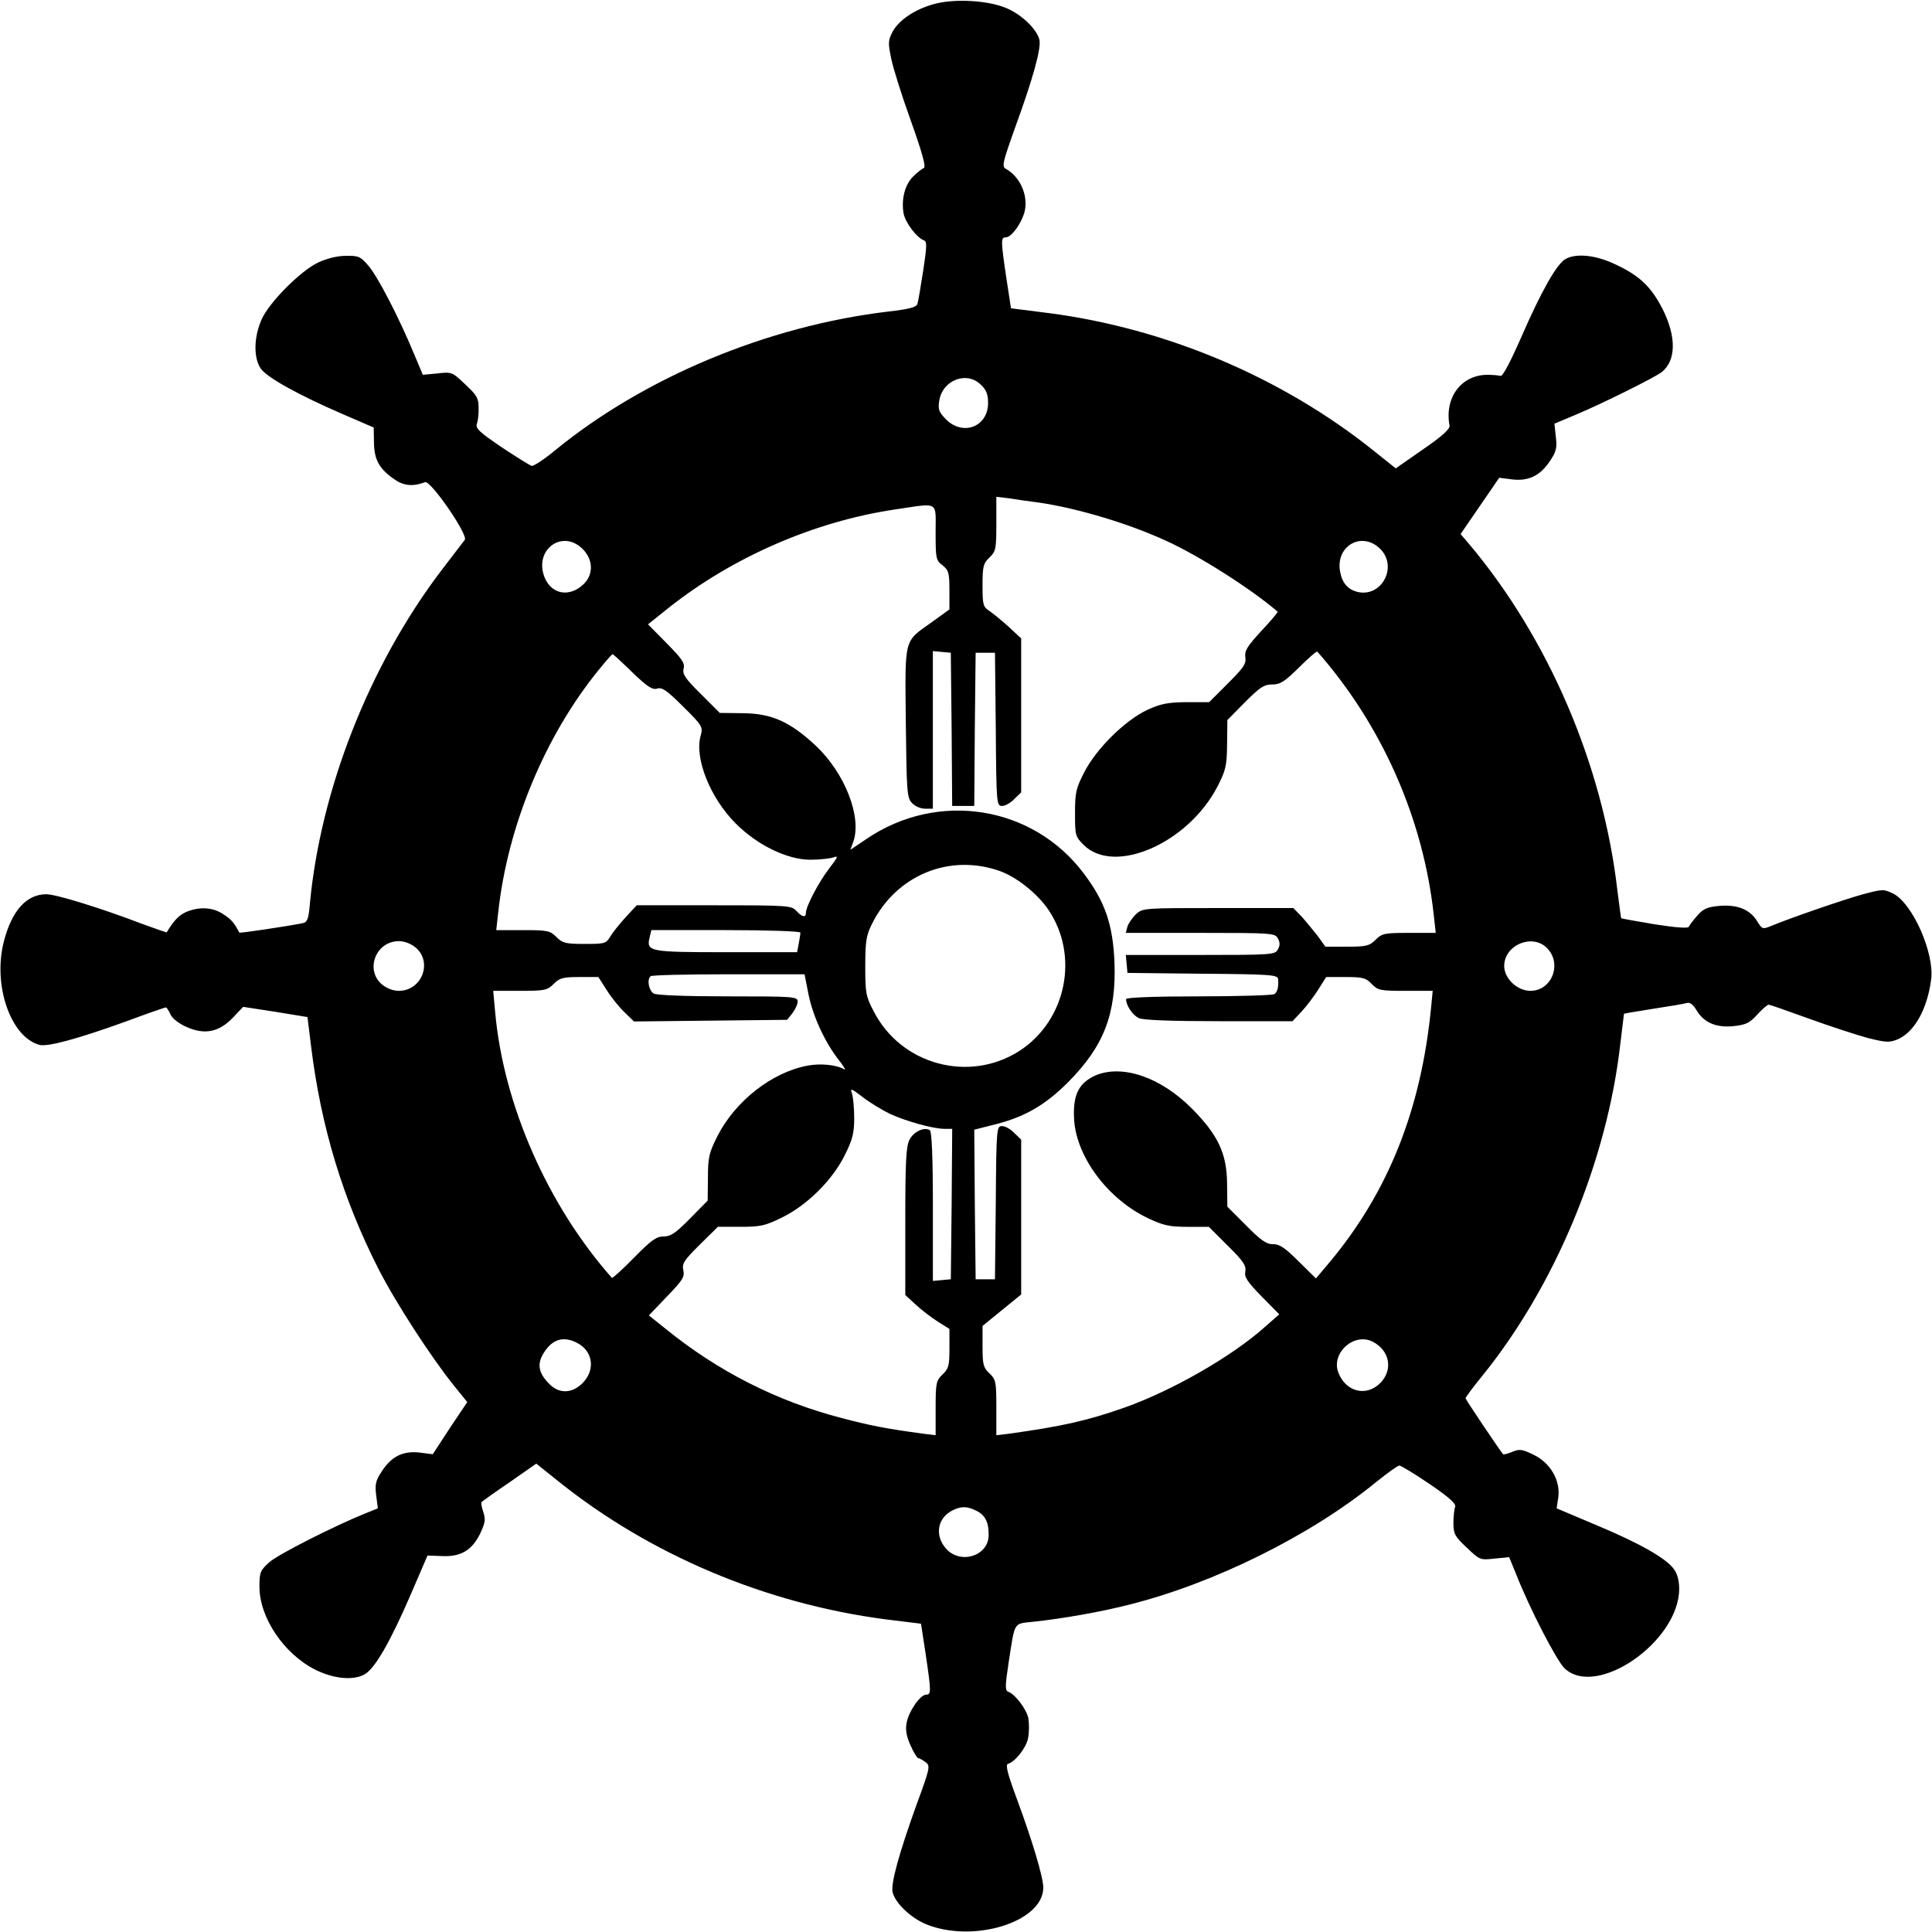 <?xml version="1.0" standalone="no"?>
<!DOCTYPE svg PUBLIC "-//W3C//DTD SVG 20010904//EN"
 "http://www.w3.org/TR/2001/REC-SVG-20010904/DTD/svg10.dtd">
<svg version="1.0" xmlns="http://www.w3.org/2000/svg"
 width="700pt" height="700pt" viewBox="0 0 700 700"
 preserveAspectRatio="xMidYMid meet">
<g transform="translate(0,700) scale(0.1,-0.1)"
fill="#000000" stroke="none">
<path d="M3383 6985 c-69 -19 -126 -58 -149 -100 -16 -31 -17 -40 -5 -97 7
-35 39 -137 72 -228 41 -115 55 -166 46 -169 -6 -2 -24 -16 -39 -31 -30 -30
-43 -83 -34 -134 7 -34 48 -88 74 -97 11 -4 10 -24 -3 -109 -9 -58 -18 -112
-21 -121 -3 -12 -29 -19 -107 -28 -436 -52 -882 -238 -1205 -502 -40 -33 -79
-59 -86 -57 -6 2 -55 32 -109 68 -81 55 -95 68 -89 85 4 11 7 37 6 59 0 33 -7
45 -48 83 -47 45 -49 46 -101 40 l-53 -5 -32 76 c-56 135 -132 281 -165 319
-29 34 -36 37 -83 36 -31 0 -69 -10 -99 -24 -64 -30 -178 -145 -205 -206 -29
-65 -30 -142 -2 -180 24 -32 135 -94 297 -164 l111 -48 1 -56 c1 -62 20 -95
76 -133 33 -23 68 -25 109 -9 20 8 157 -191 144 -209 -5 -6 -44 -58 -88 -115
-258 -341 -434 -789 -473 -1201 -5 -59 -9 -69 -27 -73 -55 -11 -228 -37 -229
-34 -18 35 -29 48 -57 66 -38 26 -86 29 -135 9 -27 -12 -45 -31 -71 -74 0 -1
-41 13 -90 31 -146 56 -311 107 -346 107 -72 0 -125 -59 -154 -171 -41 -159
25 -348 130 -375 31 -7 141 23 315 86 75 28 139 50 142 50 3 0 11 -12 17 -26
7 -15 31 -33 58 -45 65 -29 117 -19 167 33 l38 40 117 -18 116 -19 13 -105
c36 -294 116 -556 245 -809 61 -120 193 -323 274 -423 l47 -58 -63 -94 -62
-95 -47 6 c-60 7 -102 -13 -137 -67 -23 -34 -26 -48 -21 -88 l6 -47 -47 -19
c-111 -45 -313 -147 -346 -176 -33 -30 -36 -36 -36 -89 0 -112 89 -244 203
-301 69 -34 142 -40 182 -14 36 24 90 118 161 282 l63 146 53 -2 c68 -3 108
21 138 82 18 39 20 51 11 78 -6 17 -9 34 -6 36 3 3 49 36 102 72 l96 67 80
-64 c333 -267 751 -443 1184 -500 l130 -16 17 -111 c20 -135 20 -146 2 -146
-22 0 -63 -60 -71 -101 -5 -27 -1 -50 14 -83 11 -25 24 -46 28 -46 4 0 16 -7
27 -15 17 -13 16 -20 -33 -153 -64 -178 -94 -287 -87 -318 10 -39 63 -90 117
-114 171 -73 429 5 429 131 0 37 -40 171 -95 319 -34 92 -43 126 -33 129 28 9
67 60 73 94 4 21 4 52 1 71 -7 34 -48 88 -74 97 -11 4 -10 24 3 109 23 147 16
136 88 144 105 11 247 36 348 62 308 77 659 251 896 445 40 32 77 59 83 59 6
0 55 -30 110 -67 73 -50 97 -72 92 -83 -3 -8 -6 -35 -6 -58 0 -39 5 -49 48
-89 47 -45 49 -46 101 -40 l53 5 23 -56 c49 -126 148 -318 178 -347 116 -109
414 97 415 288 0 31 -7 56 -20 73 -29 39 -124 93 -282 159 l-142 60 6 40 c8
61 -28 124 -89 154 -42 20 -51 22 -77 11 -17 -7 -32 -11 -34 -9 -14 17 -136
198 -136 203 0 3 26 39 59 79 266 328 454 781 502 1207 7 58 13 106 13 107 1
1 49 9 106 18 58 9 113 18 122 21 11 3 22 -5 34 -25 27 -46 71 -65 134 -59 46
5 59 11 87 42 18 20 37 36 41 36 4 0 70 -23 147 -51 77 -28 173 -59 213 -70
65 -16 77 -17 107 -5 61 26 108 109 122 218 12 95 -67 274 -137 310 -35 17
-38 17 -110 -2 -72 -20 -266 -87 -333 -115 -30 -12 -32 -12 -49 15 -26 44 -71
63 -136 58 -46 -4 -60 -10 -82 -35 -15 -17 -29 -35 -31 -41 -3 -6 -47 -3 -123
9 -66 11 -121 21 -122 22 -1 1 -7 47 -14 102 -53 455 -250 913 -538 1255 l-30
35 70 102 70 102 47 -6 c60 -7 102 14 137 67 23 34 26 48 21 88 l-5 47 81 34
c93 39 284 134 308 153 52 42 53 127 4 226 -42 83 -85 124 -174 165 -70 33
-139 40 -178 19 -32 -17 -88 -116 -160 -281 -39 -89 -68 -145 -76 -143 -6 2
-29 4 -49 4 -94 -1 -155 -83 -136 -184 2 -12 -26 -38 -96 -86 l-99 -69 -80 64
c-332 266 -753 444 -1180 499 l-134 17 -17 111 c-20 135 -20 146 -2 146 19 0
52 43 66 85 19 58 -10 132 -65 163 -16 8 -13 21 33 150 65 178 95 287 88 318
-10 39 -63 90 -118 114 -67 29 -191 36 -265 15z m172 -1380 c19 -18 25 -35 25
-65 0 -86 -90 -121 -152 -60 -26 27 -30 36 -25 68 12 76 101 109 152 57z m210
-426 c141 -21 321 -75 457 -137 122 -55 310 -175 407 -258 2 -2 -24 -33 -59
-70 -51 -56 -61 -71 -58 -95 4 -24 -6 -38 -63 -95 l-68 -68 -83 0 c-69 -1 -93
-6 -141 -28 -81 -38 -185 -141 -228 -225 -31 -60 -34 -75 -34 -150 0 -79 1
-84 31 -114 111 -111 378 5 485 211 30 59 34 74 35 153 l1 88 64 65 c54 54 69
64 98 64 30 0 45 10 98 62 34 34 64 60 66 57 234 -266 384 -605 422 -956 l7
-63 -96 0 c-90 0 -99 -2 -122 -25 -22 -22 -33 -25 -103 -25 l-79 0 -27 38
c-16 20 -42 52 -58 70 l-31 32 -272 0 c-269 0 -273 0 -298 -22 -13 -13 -27
-33 -31 -45 l-6 -23 270 0 c260 0 271 -1 281 -20 8 -14 8 -26 0 -40 -10 -19
-21 -20 -281 -20 l-270 0 3 -32 3 -33 273 -3 c250 -2 272 -4 273 -20 2 -29 -3
-47 -14 -54 -7 -4 -130 -8 -274 -8 -160 0 -263 -4 -263 -10 0 -23 24 -59 47
-69 15 -7 116 -11 290 -11 l266 0 32 34 c18 19 45 55 61 80 l29 46 71 0 c62 0
73 -3 94 -25 22 -23 30 -25 122 -25 l99 0 -6 -62 c-36 -367 -154 -664 -364
-917 l-53 -63 -64 63 c-49 49 -69 62 -92 61 -23 0 -43 13 -97 68 l-68 68 -1
84 c-1 109 -33 176 -127 271 -114 115 -254 162 -351 120 -61 -28 -82 -72 -76
-163 10 -135 124 -286 268 -354 55 -26 77 -31 142 -31 l78 0 68 -68 c57 -56
68 -73 64 -94 -4 -20 7 -37 59 -90 l64 -65 -50 -44 c-120 -108 -337 -232 -508
-293 -139 -49 -230 -69 -424 -96 l-43 -5 0 100 c0 95 -2 102 -25 124 -22 21
-25 31 -25 98 l0 74 70 57 70 57 0 280 0 281 -25 24 c-13 14 -33 25 -44 25
-20 0 -21 -6 -23 -277 l-3 -278 -35 0 -35 0 -3 271 -2 271 67 17 c113 27 189
71 273 155 130 131 175 248 168 436 -6 136 -34 218 -111 320 -185 247 -530
301 -788 125 l-58 -39 11 30 c31 90 -31 248 -136 347 -93 87 -160 117 -264
118 l-84 1 -69 69 c-57 56 -67 72 -62 92 5 20 -6 35 -62 92 l-67 68 75 60
c232 184 529 313 819 356 163 24 148 33 148 -83 0 -94 1 -101 25 -119 22 -18
25 -27 25 -90 l0 -70 -65 -47 c-101 -72 -96 -52 -93 -363 3 -249 4 -272 22
-291 11 -12 31 -21 48 -21 l28 0 0 286 0 285 33 -3 32 -3 3 -277 2 -278 40 0
40 0 2 278 3 277 35 0 35 0 3 -277 c2 -272 3 -278 23 -278 11 0 31 11 44 25
l25 24 0 279 0 279 -43 40 c-24 22 -56 48 -70 58 -25 16 -27 22 -27 94 0 70 3
80 25 101 23 22 25 30 25 122 l0 98 43 -5 c23 -4 74 -11 112 -16z m-1654 -168
c38 -38 40 -91 5 -126 -50 -50 -116 -40 -142 21 -42 100 62 179 137 105z
m2890 0 c64 -64 6 -175 -81 -156 -35 8 -56 31 -64 71 -20 95 78 152 145 85z
m-2710 -447 c55 -53 73 -64 90 -59 17 6 35 -6 94 -65 70 -69 72 -74 64 -104
-24 -81 33 -226 127 -320 78 -78 185 -130 268 -131 33 0 71 4 84 8 21 8 19 3
-14 -40 -37 -48 -84 -137 -84 -160 0 -19 -14 -16 -35 7 -17 19 -31 20 -298 20
l-280 0 -39 -42 c-22 -24 -47 -55 -56 -70 -16 -27 -20 -28 -94 -28 -69 0 -80
3 -102 25 -23 23 -32 25 -122 25 l-96 0 7 63 c34 315 170 642 366 882 24 30
46 54 48 55 3 0 35 -30 72 -66z m1329 -719 c61 -21 136 -80 177 -139 115 -167
67 -404 -104 -514 -183 -117 -430 -49 -528 145 -28 53 -30 66 -30 163 0 90 4
112 24 152 87 176 279 256 461 193z m-720 -224 c0 -5 -3 -23 -6 -40 l-6 -31
-258 0 c-280 0 -289 2 -276 55 l6 25 270 0 c149 0 270 -4 270 -9z m-1393 -55
c61 -53 21 -156 -62 -156 -21 0 -44 9 -62 24 -61 53 -21 156 62 156 21 0 44
-9 62 -24z m4098 -1 c56 -56 18 -155 -60 -155 -48 0 -95 45 -95 90 0 76 102
119 155 65z m-2677 -161 c15 -80 57 -173 106 -238 21 -26 32 -45 26 -41 -27
17 -87 23 -134 14 -129 -24 -262 -128 -327 -256 -30 -60 -34 -76 -34 -150 l-1
-83 -64 -65 c-52 -53 -70 -65 -96 -65 -26 0 -44 -13 -107 -77 -42 -43 -78 -75
-80 -73 -232 262 -393 627 -423 963 l-7 77 97 0 c90 0 99 2 122 25 22 22 34
25 93 25 l69 0 30 -47 c17 -27 46 -63 65 -81 l34 -33 277 3 278 3 19 24 c10
13 19 32 19 42 0 18 -12 19 -251 19 -153 0 -258 4 -270 10 -18 10 -26 50 -12
63 3 4 131 7 282 7 l276 0 13 -66z m297 -440 c59 -27 157 -54 197 -54 l28 0
-2 -272 -3 -273 -32 -3 -33 -3 0 270 c0 179 -4 272 -11 276 -20 13 -59 -5 -74
-35 -12 -24 -15 -77 -15 -296 l0 -266 38 -35 c20 -19 56 -46 79 -61 l43 -27 0
-71 c0 -62 -3 -73 -25 -94 -23 -22 -25 -30 -25 -122 l0 -98 -42 5 c-141 19
-195 30 -298 57 -235 61 -448 169 -639 324 l-60 48 65 68 c57 59 65 71 60 95
-6 25 2 36 59 93 l66 65 82 0 c73 0 90 4 151 34 91 45 182 135 227 226 28 56
34 80 34 134 0 36 -4 76 -8 89 -8 21 -3 19 40 -14 26 -20 71 -47 98 -60z
m-1135 -829 c59 -30 68 -98 21 -146 -39 -39 -87 -40 -123 -1 -37 38 -43 70
-18 110 31 50 71 62 120 37z m2883 4 c63 -32 75 -102 28 -150 -51 -51 -125
-32 -152 38 -27 71 57 146 124 112z m-1433 -614 c31 -16 43 -43 42 -89 -2 -75
-105 -106 -156 -45 -40 47 -29 109 24 136 33 17 55 16 90 -2z"/>
</g>
</svg>
